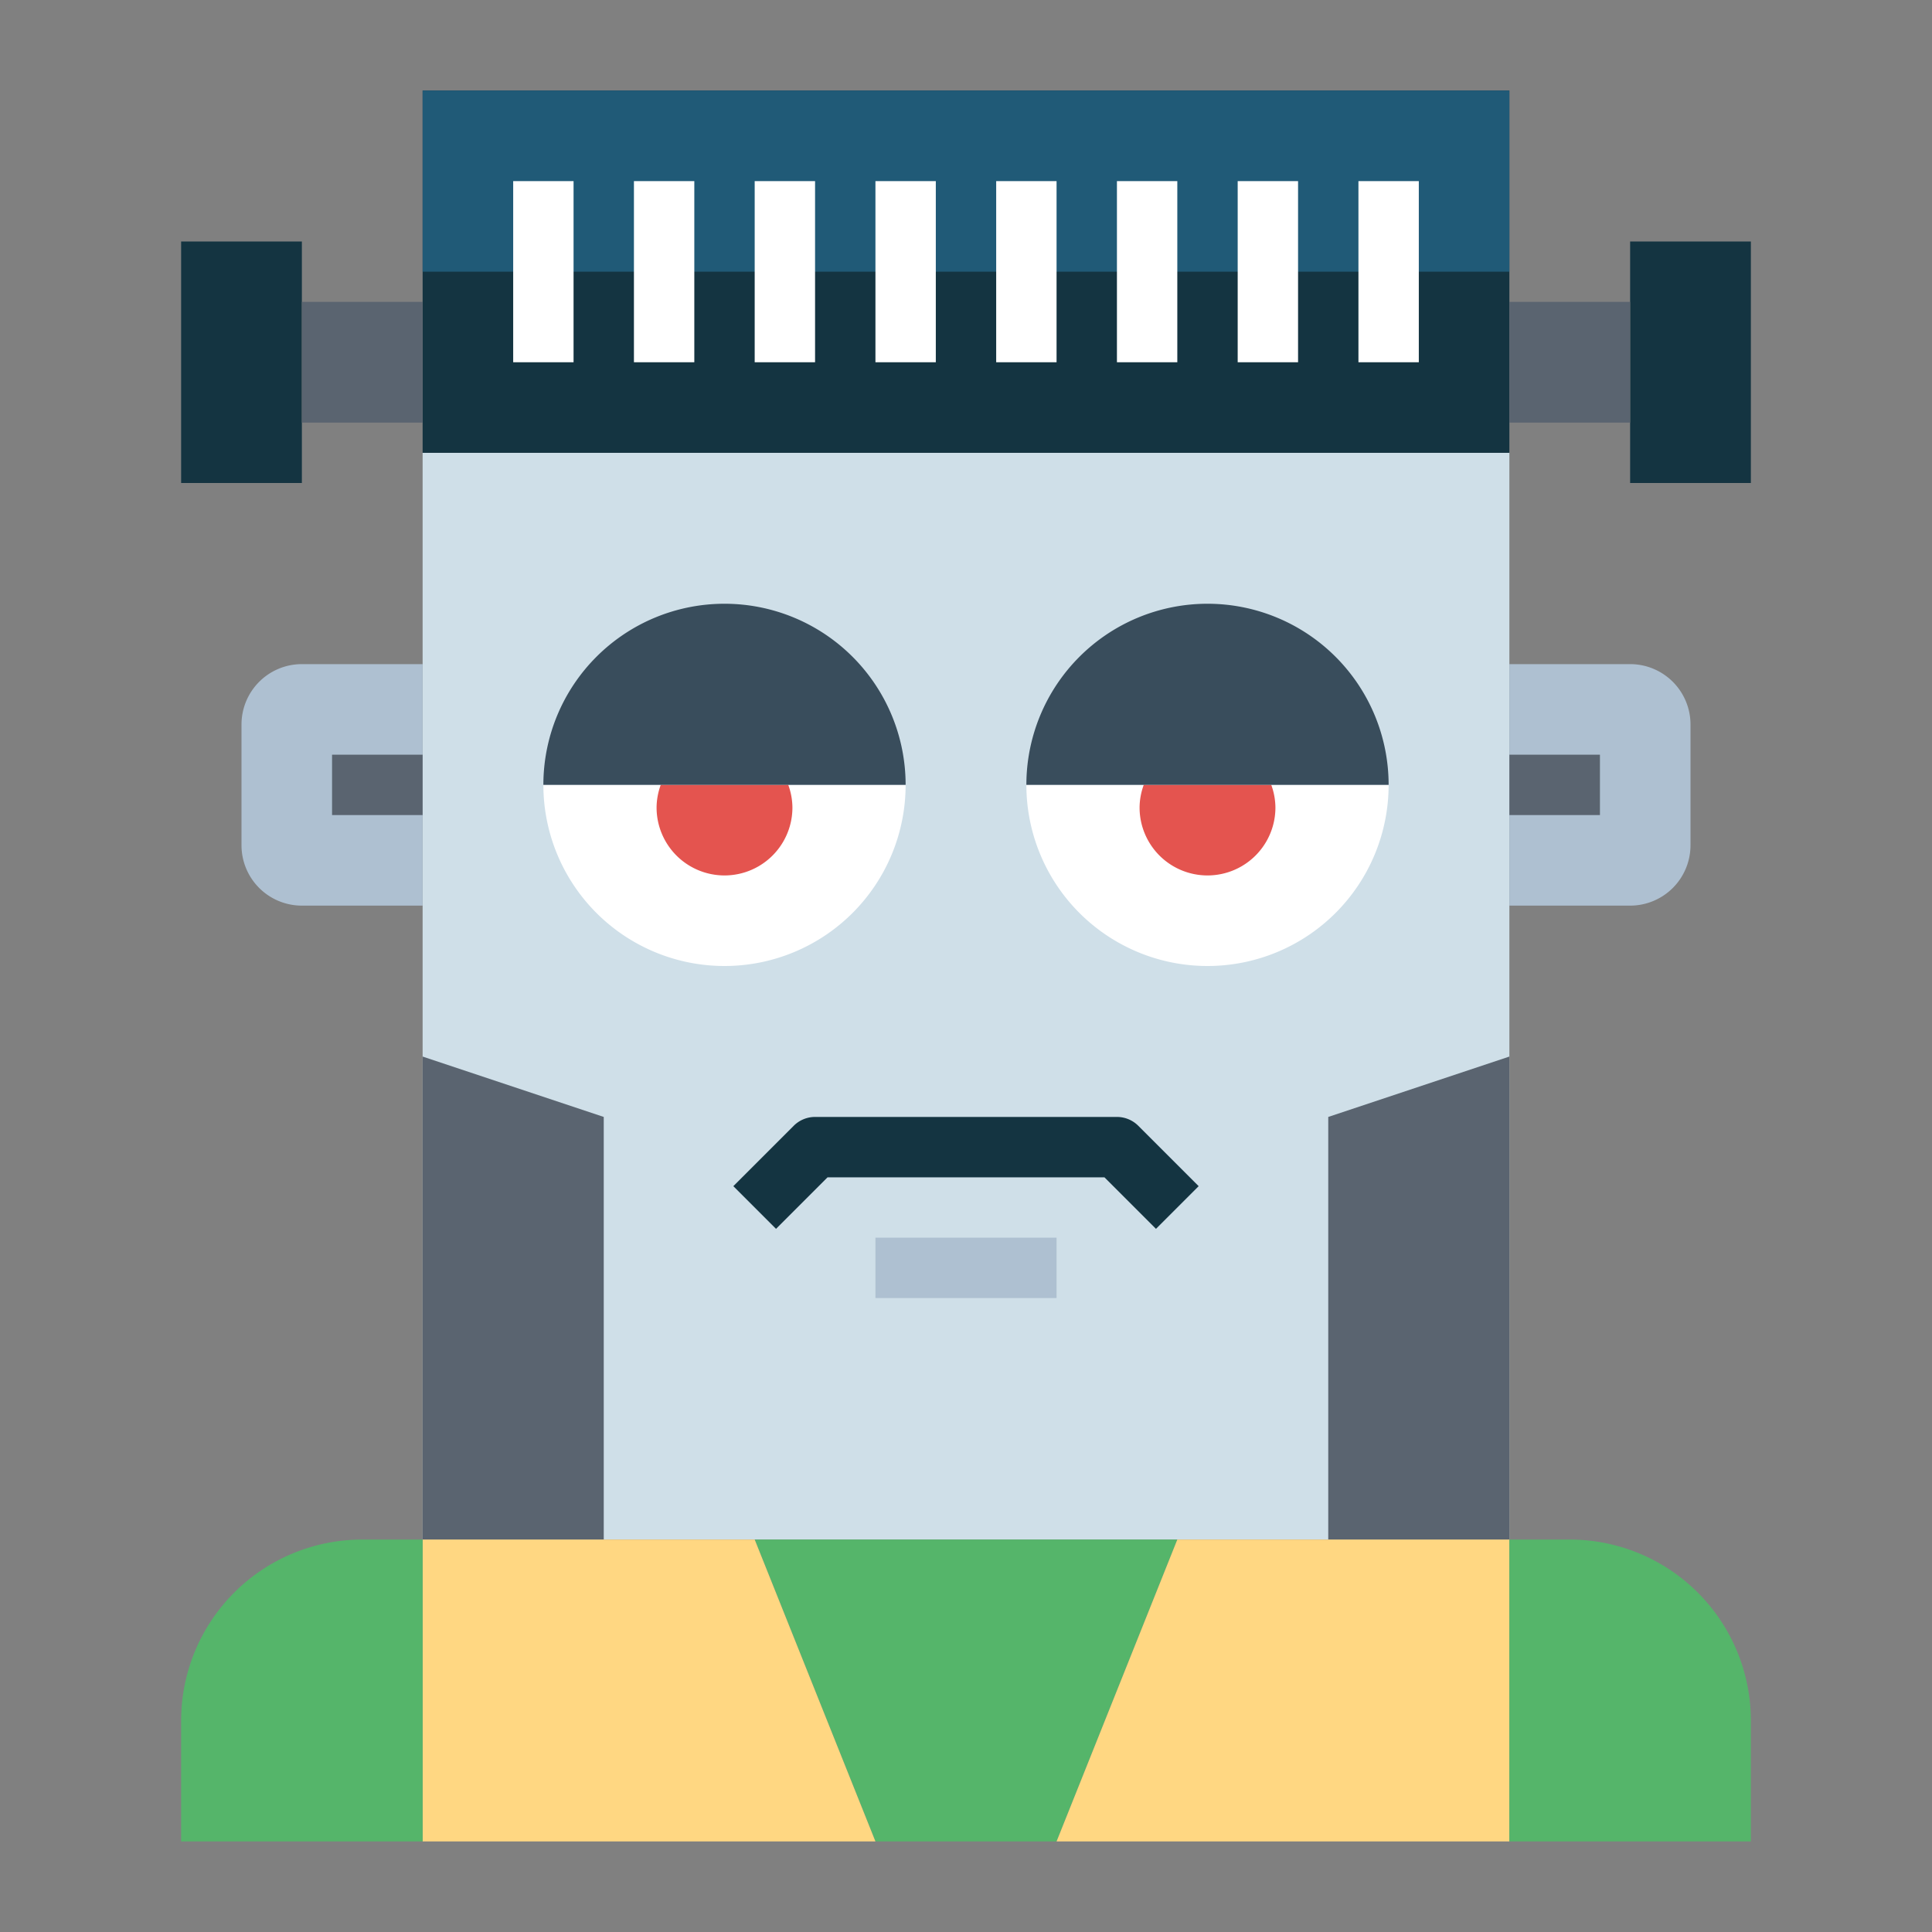 <?xml version="1.0"?>
<svg xmlns="http://www.w3.org/2000/svg" viewBox="0 0 64 64" width="512" height="512"><rect x="0" y="0" width="64" height="64" fill="#808080" stroke="none"/><g id="flat"><rect x="14" y="15" width="36" height="36" style="fill:#cfdfe8"/><rect x="14" y="3" width="36" height="12" style="fill:#143441"/><path d="M40,32a6,6,0,0,0,6-6H34A6,6,0,0,0,40,32Z" style="fill:#fff"/><path d="M37.888,26a2.227,2.227,0,0,0-.138.75,2.25,2.25,0,0,0,4.5,0,2.227,2.227,0,0,0-.138-.75Z" style="fill:#e4544f"/><path d="M40,20h0a6,6,0,0,1,6,6v0a0,0,0,0,1,0,0H34a0,0,0,0,1,0,0v0A6,6,0,0,1,40,20Z" style="fill:#394d5c"/><path d="M24,32a6,6,0,0,0,6-6H18A6,6,0,0,0,24,32Z" style="fill:#fff"/><path d="M21.888,26a2.227,2.227,0,0,0-.138.75,2.25,2.25,0,0,0,4.5,0,2.227,2.227,0,0,0-.138-.75Z" style="fill:#e4544f"/><path d="M24,20h0a6,6,0,0,1,6,6v0a0,0,0,0,1,0,0H18a0,0,0,0,1,0,0v0A6,6,0,0,1,24,20Z" style="fill:#394d5c"/><polygon points="20 51 14 51 14 35 20 37 20 51" style="fill:#5a6470"/><polygon points="44 51 50 51 50 35 44 37 44 51" style="fill:#5a6470"/><path d="M38.293,40.707,36.586,39H27.414l-1.707,1.707-1.414-1.414,2-2A1,1,0,0,1,27,37H37a1,1,0,0,1,.707.293l2,2Z" style="fill:#143441"/><rect x="29" y="41" width="6" height="2" style="fill:#aec0d1"/><rect x="6" y="8" width="4" height="8" style="fill:#143441"/><rect x="10" y="10" width="4" height="4" style="fill:#5a6470"/><rect x="54" y="8" width="4" height="8" transform="translate(112 24) rotate(-180)" style="fill:#143441"/><rect x="50" y="10" width="4" height="4" transform="translate(104 24) rotate(-180)" style="fill:#5a6470"/><rect x="14" y="3" width="36" height="6" style="fill:#205a77"/><rect x="17" y="6" width="2" height="6" style="fill:#fff"/><rect x="21" y="6" width="2" height="6" style="fill:#fff"/><rect x="25" y="6" width="2" height="6" style="fill:#fff"/><rect x="29" y="6" width="2" height="6" style="fill:#fff"/><rect x="33" y="6" width="2" height="6" style="fill:#fff"/><rect x="37" y="6" width="2" height="6" style="fill:#fff"/><rect x="41" y="6" width="2" height="6" style="fill:#fff"/><rect x="45" y="6" width="2" height="6" style="fill:#fff"/><path d="M10,22h4a0,0,0,0,1,0,0v8a0,0,0,0,1,0,0H10a2,2,0,0,1-2-2V24A2,2,0,0,1,10,22Z" style="fill:#aec0d1"/><rect x="11" y="25" width="3" height="2" style="fill:#5a6470"/><path d="M52,22h4a0,0,0,0,1,0,0v8a0,0,0,0,1,0,0H52a2,2,0,0,1-2-2V24A2,2,0,0,1,52,22Z" transform="translate(106 52) rotate(-180)" style="fill:#aec0d1"/><rect x="50" y="25" width="3" height="2" style="fill:#5a6470"/><polygon points="35 61 29 61 25 51 39 51 35 61" style="fill:#55b56a"/><polygon points="29 61 14 61 14 51 25 51 29 61" style="fill:#ffd782"/><polygon points="35 61 50 61 50 51 39 51 35 61" style="fill:#ffd782"/><path d="M12,51h2a0,0,0,0,1,0,0V61a0,0,0,0,1,0,0H6a0,0,0,0,1,0,0V57A6,6,0,0,1,12,51Z" style="fill:#55b56a"/><path d="M50,51h8a0,0,0,0,1,0,0V61a0,0,0,0,1,0,0H56a6,6,0,0,1-6-6V51A0,0,0,0,1,50,51Z" transform="translate(108 112) rotate(-180)" style="fill:#55b56a"/></g></svg>
